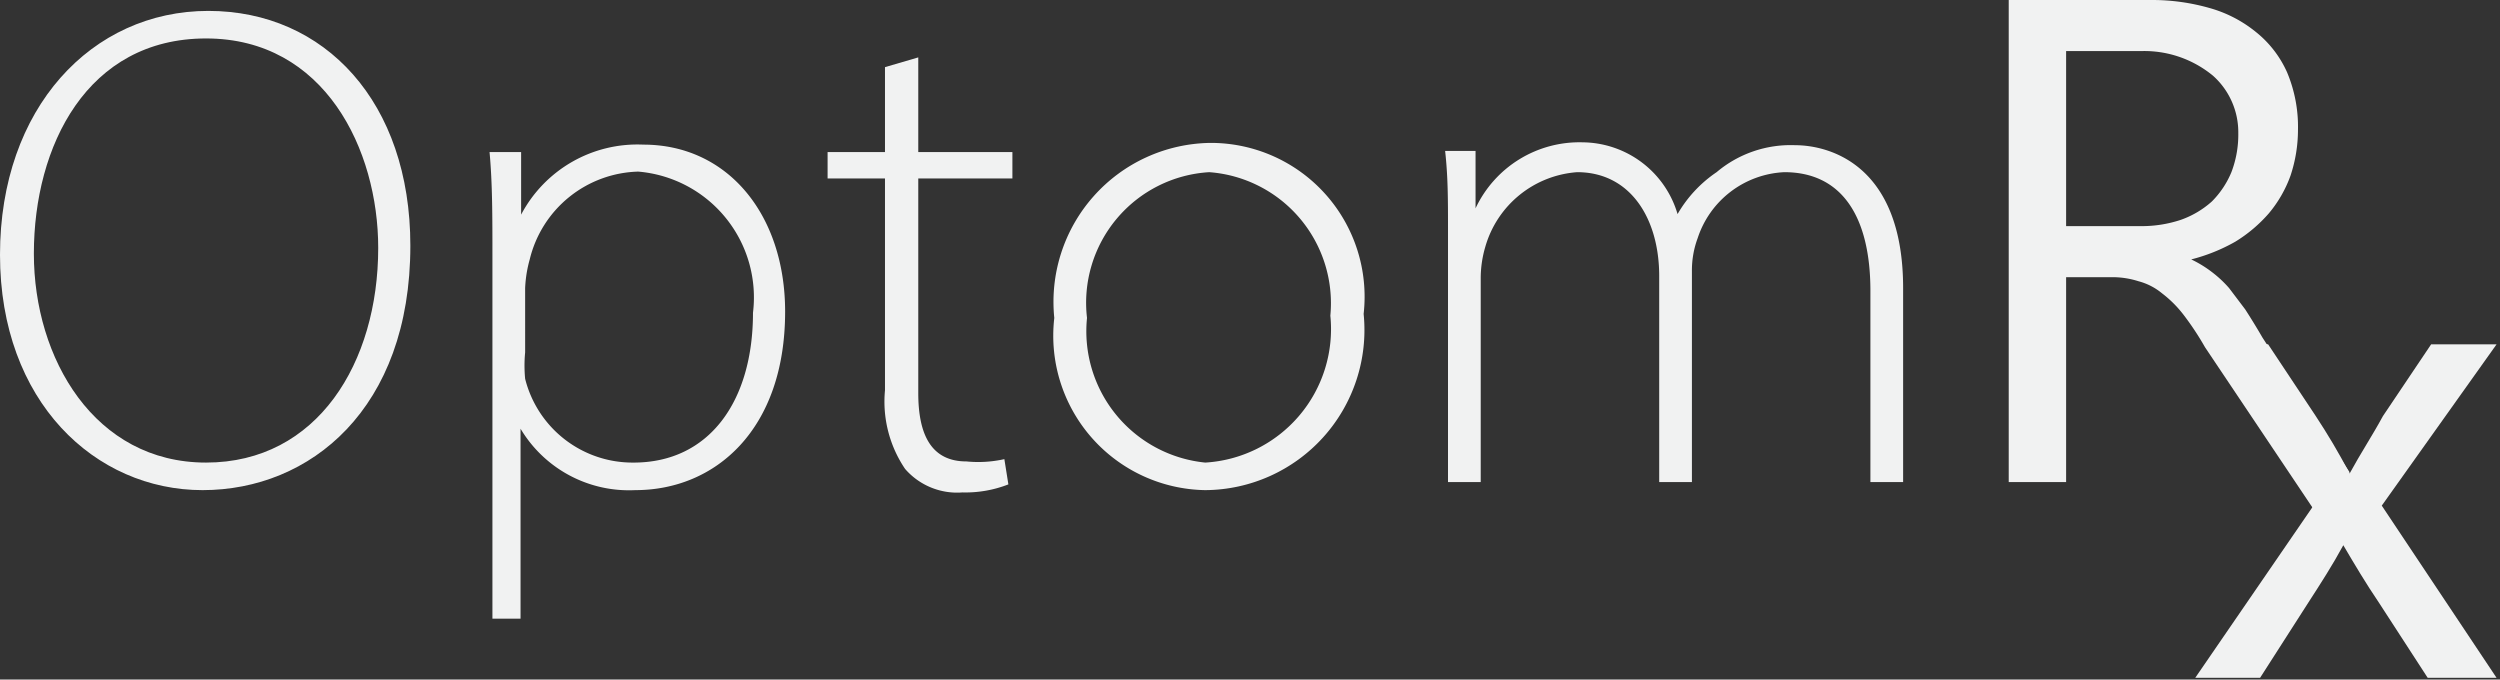 <svg xmlns="http://www.w3.org/2000/svg" viewBox="0 0 43.56 11.84"><rect x="0" y="0" width="43.56" height="11.84" fill="#333333" stroke="none"/><defs><style>.cls-1{fill:#f1f2f2;}</style></defs><title>Asset 1</title><g id="Layer_2" data-name="Layer 2"><g id="Layer_1-2" data-name="Layer 1"><path class="cls-1" d="M7.15,4.28c0,2.85-1.75,4.26-3.62,4.26S0,7,0,4.44,1.6.19,3.63.19,7.15,1.78,7.15,4.28ZM.59,4.42c0,1.83,1.06,3.64,3,3.64s3-1.74,3-3.74c0-1.71-.93-3.65-3-3.65S.59,2.54.59,4.42Z"/><path class="cls-1" d="M8.58,4.48c0-.71,0-1.29-.05-1.83h.55l0,1.09h0a2.29,2.29,0,0,1,2.13-1.22c1.47,0,2.47,1.22,2.47,2.91,0,2.06-1.22,3.11-2.61,3.11a2.2,2.2,0,0,1-2-1.07h0v3.31H8.58Zm.57,1.66a2.4,2.4,0,0,0,0,.46,1.93,1.93,0,0,0,1.89,1.46c1.32,0,2.08-1.07,2.08-2.61a2.2,2.2,0,0,0-2-2.46A2,2,0,0,0,9.23,4.52a2.17,2.17,0,0,0-.08.5Z"/><path class="cls-1" d="M16,1V2.65h1.64v.46H16V6.85c0,.73.23,1.19.84,1.19A2.08,2.08,0,0,0,17.5,8l.07.44a2.05,2.05,0,0,1-.8.14,1.2,1.2,0,0,1-1-.41,2.09,2.09,0,0,1-.35-1.37V3.11h-1V2.65h1V1.17Z"/><path class="cls-1" d="M23.76,5.47A2.79,2.79,0,0,1,21,8.54a2.69,2.69,0,0,1-2.63-3,2.77,2.77,0,0,1,2.72-3.05A2.68,2.68,0,0,1,23.76,5.47Zm-4.82.07A2.3,2.3,0,0,0,21,8.06,2.33,2.33,0,0,0,23.18,5.5,2.29,2.29,0,0,0,21.07,3,2.28,2.28,0,0,0,18.94,5.54Z"/><path class="cls-1" d="M25.23,4c0-.52,0-.92-.05-1.37h.53l0,1h0a2,2,0,0,1,1.87-1.15,1.74,1.74,0,0,1,1.65,1.25h0A2.22,2.22,0,0,1,29.91,3a2,2,0,0,1,1.37-.47c.56,0,1.88.31,1.88,2.49V8.4h-.57V5.07c0-1.3-.5-2.07-1.5-2.07a1.67,1.67,0,0,0-1.51,1.15,1.61,1.61,0,0,0-.1.57V8.4h-.57V4.81c0-1-.5-1.81-1.43-1.81a1.8,1.8,0,0,0-1.6,1.3,1.94,1.94,0,0,0-.08.56V8.4h-.57Z"/><path class="cls-1" d="M40.94,8.23l-.63.64L38.42,6.05a5,5,0,0,0-.37-.56,2,2,0,0,0-.38-.38,1.07,1.07,0,0,0-.41-.21,1.49,1.49,0,0,0-.49-.07H36V8.4H35V0h2.5a3.64,3.64,0,0,1,1,.14,2.23,2.23,0,0,1,.81.42,1.88,1.88,0,0,1,.54.7,2.45,2.45,0,0,1,.19,1,2.53,2.53,0,0,1-.13.8,2.15,2.15,0,0,1-.38.66,2.51,2.51,0,0,1-.58.49,3.1,3.1,0,0,1-.77.31v0a2,2,0,0,1,.36.22,2,2,0,0,1,.3.28l.28.37c.09.14.19.3.3.49ZM36,.89V3.94H37.3A2.15,2.15,0,0,0,38,3.83a1.61,1.61,0,0,0,.54-.32A1.57,1.57,0,0,0,38.88,3,1.83,1.83,0,0,0,39,2.32a1.32,1.32,0,0,0-.44-1A1.88,1.88,0,0,0,37.31.89Z"/><path class="cls-1" d="M39.52,6l.83,1.25c.21.32.39.62.59,1h0c.19-.35.39-.65.58-1L42.36,6H43.5l-2,2.81,2,3h-1.2l-.85-1.31c-.23-.34-.42-.66-.62-1h0c-.19.35-.39.66-.61,1l-.84,1.31H38.25l2.06-3-2-3Z"/></g></g></svg>